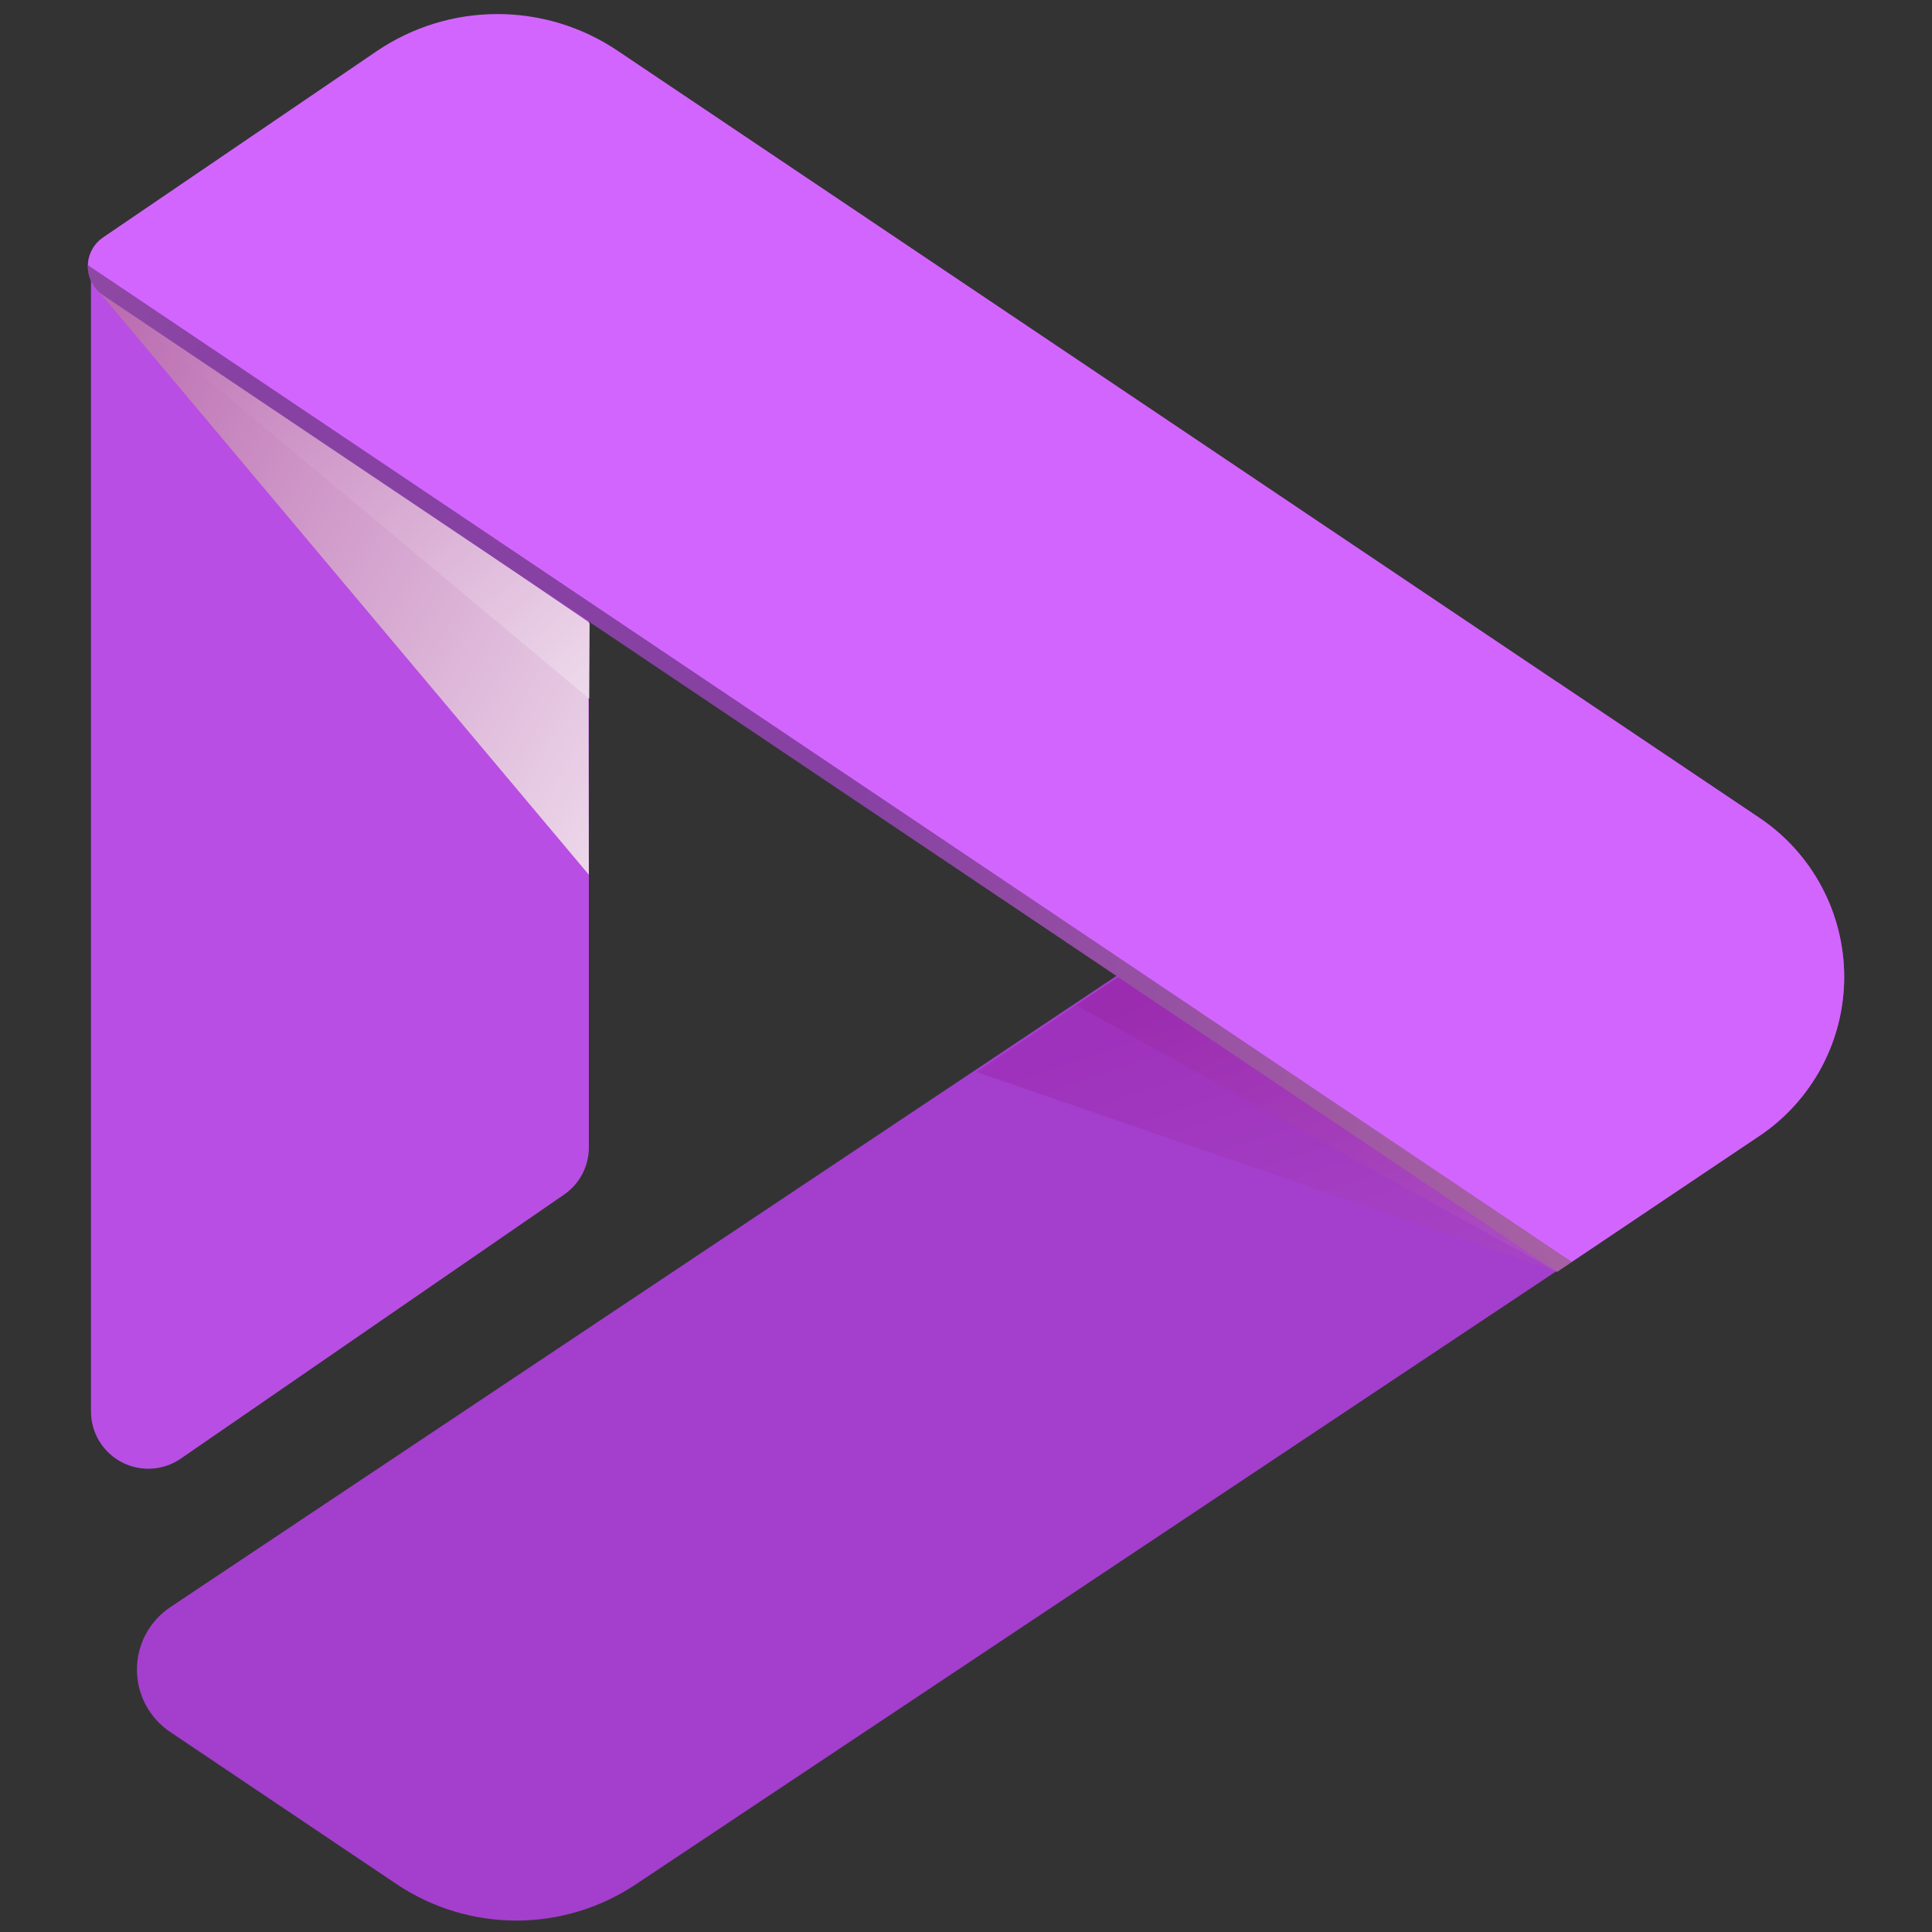 <svg width="550" height="550" viewBox="0 0 550 550" fill="none" xmlns="http://www.w3.org/2000/svg">
<rect x="0" y="0" width="550" height="550" fill="#333333" stroke="none"/>
<path d="M25.902 401.819V78.461L167.643 166.11V326.645C167.643 329.287 167.001 331.89 165.772 334.229C164.543 336.568 162.764 338.574 160.588 340.072L51.452 415.247C49.004 416.932 46.143 417.916 43.176 418.093C40.21 418.27 37.252 417.633 34.621 416.25C31.991 414.868 29.788 412.793 28.251 410.249C26.714 407.706 25.902 404.791 25.902 401.819Z" fill="#B84EE3"/>
<path style="mix-blend-mode:multiply" fill-rule="evenodd" clip-rule="evenodd" d="M25.884 80.329L167.626 249.013L167.518 177.061L25.884 80.329Z" fill="url(#paint0_linear_10_153)"/>
<path style="mix-blend-mode:multiply" fill-rule="evenodd" clip-rule="evenodd" d="M26.683 81.056L167.733 198.915L167.841 177.384L26.683 81.056Z" fill="url(#paint1_linear_10_153)"/>
<path d="M48.444 457.545L443.269 194.124L500.872 232.825C508.298 237.813 514.384 244.552 518.591 252.447C522.799 260.342 525 269.151 525 278.098C525 287.044 522.799 295.853 518.591 303.748C514.384 311.643 508.298 318.382 500.872 323.37L181.14 536.343C171.046 543.126 159.16 546.748 146.998 546.748C134.836 546.748 122.95 543.126 112.856 536.343L48.433 493.047C45.523 491.09 43.139 488.446 41.49 485.35C39.843 482.254 38.981 478.8 38.982 475.293C38.983 471.786 39.847 468.333 41.497 465.238C43.147 462.143 45.533 459.501 48.444 457.545Z" fill="#A43ECD"/>
<path d="M443.269 362.072L29.403 84.072C28.052 83.164 26.944 81.939 26.177 80.504C25.409 79.068 25.005 77.466 25 75.839C24.995 74.211 25.39 72.607 26.149 71.167C26.908 69.727 28.008 68.495 29.354 67.579L107.184 14.608C117.287 7.731 129.218 4.037 141.44 4C153.661 3.964 165.614 7.586 175.759 14.402L500.869 232.825C508.296 237.813 514.381 244.552 518.589 252.447C522.796 260.342 524.997 269.151 524.997 278.098C524.997 287.044 522.796 295.853 518.589 303.748C514.381 311.643 508.296 318.382 500.869 323.37L443.269 362.072Z" fill="#D365FF"/>
<path style="mix-blend-mode:screen" opacity="0.2" d="M25.039 75.494C24.971 77.177 25.337 78.85 26.1 80.352C26.863 81.853 27.998 83.134 29.397 84.072L443.263 362.072L447.465 359.247L25.039 75.494Z" fill="url(#paint2_radial_10_153)"/>
<path style="mix-blend-mode:multiply" opacity="0.2" fill-rule="evenodd" clip-rule="evenodd" d="M443.269 362.072L277.988 305.183L318.302 278.16L443.269 362.072Z" fill="url(#paint3_linear_10_153)"/>
<path style="mix-blend-mode:multiply" opacity="0.2" fill-rule="evenodd" clip-rule="evenodd" d="M443.269 362.072L306.284 286.104L318.302 278.169L443.269 362.072Z" fill="url(#paint4_linear_10_153)"/>
<path style="mix-blend-mode:screen" opacity="0.2" d="M25.039 75.494C24.971 77.177 25.337 78.85 26.1 80.352C26.863 81.853 27.998 83.134 29.397 84.072L443.263 362.072L447.465 359.247L25.039 75.494Z" fill="url(#paint5_radial_10_153)"/>
<defs>
<linearGradient id="paint0_linear_10_153" x1="-125.354" y1="-18.181" x2="285.928" y2="211.079" gradientUnits="userSpaceOnUse">
<stop stop-color="#890078"/>
<stop offset="0.108" stop-color="#961E87"/>
<stop offset="0.554" stop-color="#CE95C7"/>
<stop offset="0.86" stop-color="#F1E1EF"/>
<stop offset="1" stop-color="white"/>
</linearGradient>
<linearGradient id="paint1_linear_10_153" x1="-91.324" y1="-16.414" x2="173.171" y2="283.11" gradientUnits="userSpaceOnUse">
<stop stop-color="#890078"/>
<stop offset="0.108" stop-color="#961E87"/>
<stop offset="0.554" stop-color="#CE95C7"/>
<stop offset="0.86" stop-color="#F1E1EF"/>
<stop offset="1" stop-color="white"/>
</linearGradient>
<radialGradient id="paint2_radial_10_153" cx="0" cy="0" r="1" gradientUnits="userSpaceOnUse" gradientTransform="translate(-136.874 -61.203) scale(264.929 265.084)">
<stop stop-color="white"/>
<stop offset="0.034" stop-color="#F6F600"/>
<stop offset="1"/>
</radialGradient>
<linearGradient id="paint3_linear_10_153" x1="77.503" y1="373.819" x2="173.863" y2="669.077" gradientUnits="userSpaceOnUse">
<stop stop-color="#890078"/>
<stop offset="0.108" stop-color="#961E87"/>
<stop offset="0.554" stop-color="#CE95C7"/>
<stop offset="0.86" stop-color="#F1E1EF"/>
<stop offset="1" stop-color="white"/>
</linearGradient>
<linearGradient id="paint4_linear_10_153" x1="95.602" y1="368.029" x2="228.305" y2="647.295" gradientUnits="userSpaceOnUse">
<stop stop-color="#890078"/>
<stop offset="0.108" stop-color="#961E87"/>
<stop offset="0.554" stop-color="#CE95C7"/>
<stop offset="0.86" stop-color="#F1E1EF"/>
<stop offset="1" stop-color="white"/>
</linearGradient>
<radialGradient id="paint5_radial_10_153" cx="0" cy="0" r="1" gradientUnits="userSpaceOnUse" gradientTransform="translate(568.703 316.792) scale(351.887 238.719)">
<stop stop-color="white"/>
<stop offset="0.034" stop-color="#F6F600"/>
<stop offset="1"/>
</radialGradient>
</defs>
</svg>
